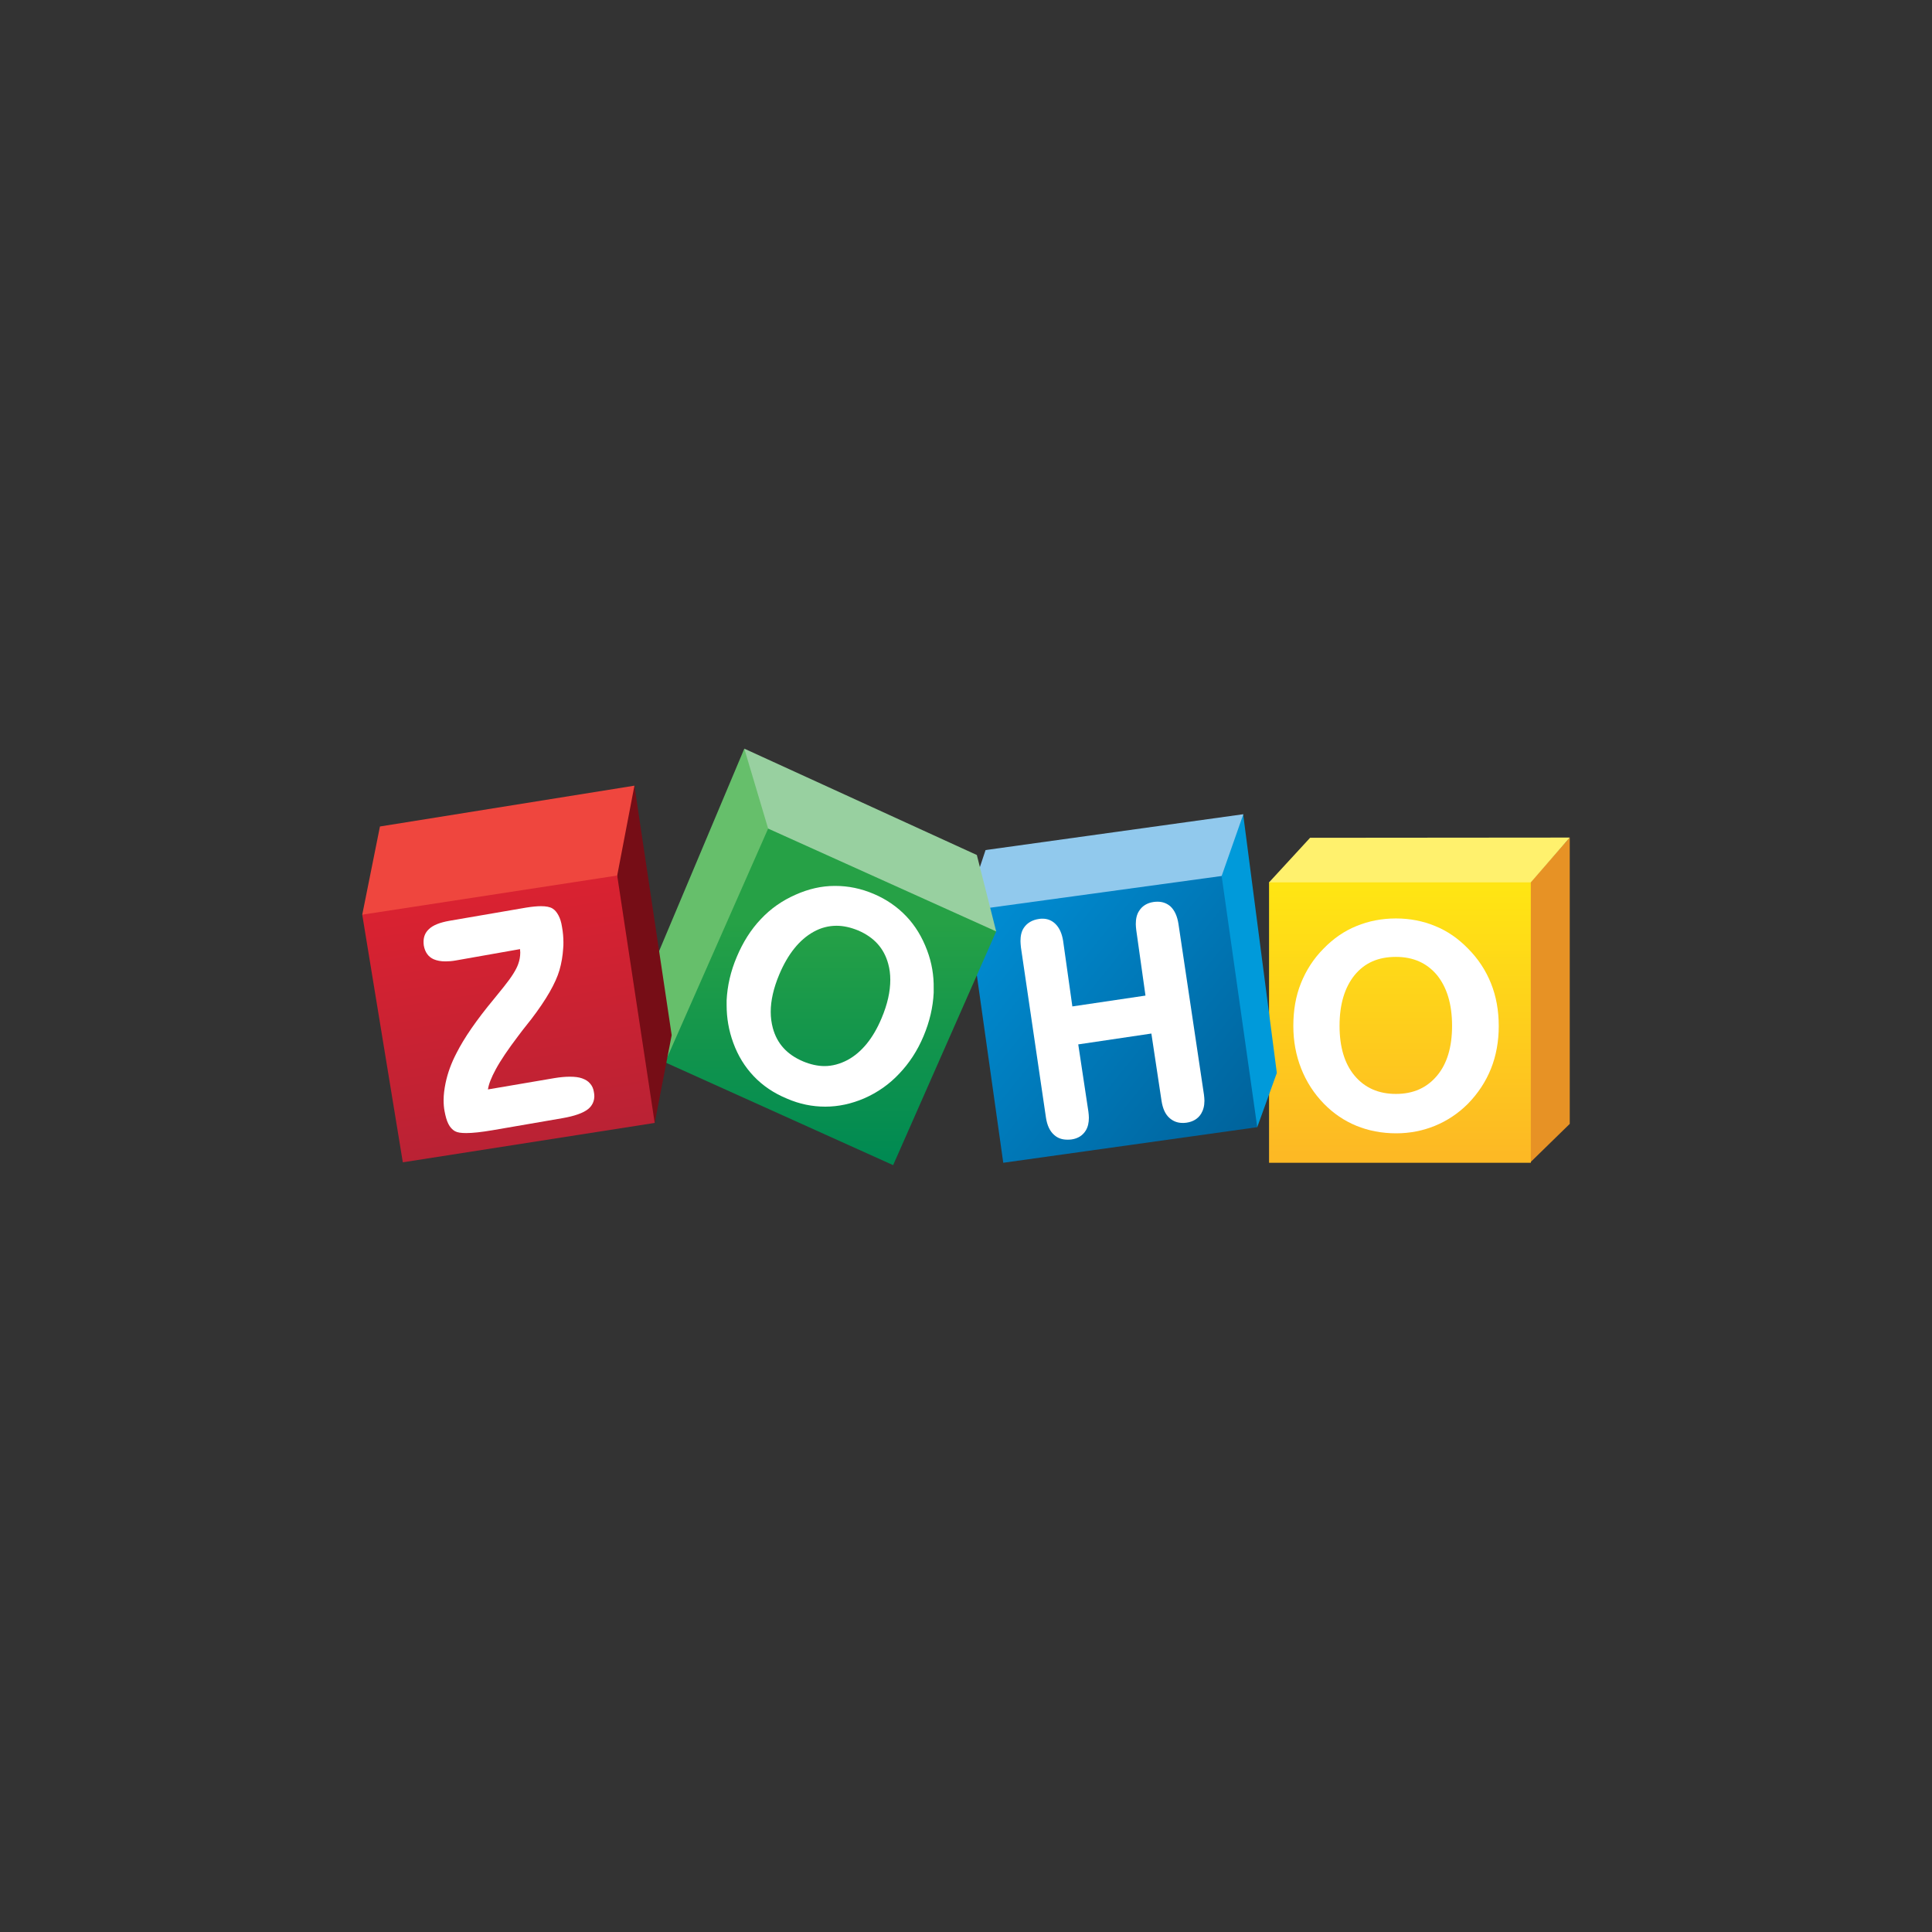 <svg width="80" height="80" viewBox="0 0 80 80" fill="none" xmlns="http://www.w3.org/2000/svg">
<rect x="0" y="0" width="80" height="80" fill="#333333" stroke="none"/>
<g clip-path="url(#clip0_245_34391)">
<path d="M65 34.682V46.537L63.359 48.139V36.537L65 34.682Z" fill="#E79225"/>
<path d="M54.248 34.691L52.549 36.537L52.636 36.654L63.291 36.615L63.388 36.537L65 34.682L54.248 34.691Z" fill="#FFF16D"/>
<path d="M52.549 36.537H63.388V48.148H52.549V36.537Z" fill="url(#paint0_linear_245_34391)"/>
<path d="M61.738 40.717C61.523 40.18 61.201 39.691 60.781 39.272C60.38 38.861 59.931 38.549 59.423 38.344C58.925 38.139 58.388 38.031 57.802 38.031C57.217 38.031 56.67 38.139 56.172 38.344C55.664 38.549 55.215 38.861 54.814 39.272C54.394 39.691 54.082 40.18 53.867 40.717C53.652 41.254 53.554 41.84 53.554 42.484C53.554 43.109 53.662 43.695 53.877 44.242C54.092 44.789 54.404 45.277 54.824 45.707C55.215 46.107 55.664 46.41 56.162 46.615C56.66 46.82 57.217 46.928 57.812 46.928C58.388 46.928 58.925 46.82 59.423 46.615C59.922 46.41 60.38 46.107 60.781 45.707C61.201 45.277 61.523 44.789 61.738 44.252C61.953 43.715 62.06 43.119 62.06 42.494C62.06 41.84 61.953 41.254 61.738 40.717ZM59.502 44.545C59.082 45.043 58.525 45.297 57.802 45.297C57.08 45.297 56.513 45.043 56.093 44.545C55.674 44.047 55.468 43.353 55.468 42.475C55.468 41.576 55.683 40.883 56.093 40.375C56.513 39.867 57.07 39.623 57.802 39.623C58.525 39.623 59.082 39.877 59.502 40.375C59.912 40.883 60.127 41.576 60.127 42.475C60.127 43.353 59.922 44.047 59.502 44.545Z" fill="white"/>
<path d="M51.484 33.715V33.773L52.871 44.428L52.06 46.674L51.953 46.596L50.527 36.381L50.556 36.244L51.445 33.773L51.484 33.715Z" fill="#009ADA"/>
<path d="M40.81 35.199L51.484 33.715L50.586 36.273L50.459 36.41L40.478 37.875L40.527 36.049L40.81 35.199Z" fill="#91C9ED"/>
<path d="M50.586 36.273L52.06 46.674L41.543 48.148L40.127 38.1L40.742 37.621L50.586 36.273Z" fill="url(#paint1_linear_245_34391)"/>
<path d="M48.799 38.266C48.75 37.943 48.642 37.699 48.467 37.533C48.32 37.406 48.145 37.338 47.939 37.338C47.891 37.338 47.832 37.338 47.773 37.348C47.5 37.387 47.295 37.514 47.168 37.719C47.07 37.865 47.031 38.051 47.031 38.266C47.031 38.344 47.041 38.432 47.051 38.52L47.432 41.225L44.404 41.674L44.023 38.969C43.975 38.656 43.867 38.412 43.691 38.246C43.545 38.109 43.369 38.041 43.174 38.041C43.125 38.041 43.076 38.041 43.027 38.051C42.744 38.09 42.529 38.217 42.393 38.422C42.295 38.568 42.256 38.754 42.256 38.969C42.256 39.047 42.266 39.135 42.275 39.232L43.31 46.273C43.359 46.596 43.467 46.84 43.662 47.006C43.809 47.133 43.984 47.191 44.199 47.191C44.258 47.191 44.316 47.191 44.375 47.181C44.639 47.142 44.834 47.016 44.961 46.81C45.049 46.664 45.088 46.488 45.088 46.283C45.088 46.205 45.078 46.117 45.068 46.029L44.648 43.246L47.676 42.797L48.096 45.58C48.145 45.902 48.252 46.146 48.437 46.303C48.584 46.43 48.76 46.498 48.965 46.498C49.014 46.498 49.072 46.498 49.131 46.488C49.404 46.449 49.609 46.322 49.736 46.117C49.824 45.971 49.873 45.795 49.873 45.58C49.873 45.502 49.863 45.414 49.853 45.326L48.799 38.266Z" fill="white"/>
<path d="M30.82 31L27.022 40.023L27.539 43.988L27.569 43.978L31.836 34.379L31.817 34.174L30.899 31.127L30.82 31Z" fill="#66BF6B"/>
<path d="M30.82 31L31.807 34.31L31.826 34.379L41.221 38.588L41.25 38.568L40.449 35.404L30.82 31Z" fill="#98D0A0"/>
<path d="M31.807 34.31L41.25 38.568L36.983 48.246L27.539 43.988L31.807 34.31Z" fill="url(#paint2_linear_245_34391)"/>
<path d="M38.389 39.35C38.184 38.803 37.901 38.334 37.529 37.943C37.158 37.553 36.709 37.24 36.182 37.016C35.654 36.791 35.127 36.684 34.59 36.684H34.561C34.014 36.684 33.477 36.81 32.949 37.045C32.393 37.289 31.914 37.621 31.504 38.06C31.094 38.49 30.762 39.017 30.508 39.623C30.254 40.219 30.117 40.824 30.088 41.42V41.625C30.088 42.152 30.176 42.67 30.362 43.178C30.557 43.715 30.84 44.174 31.211 44.564C31.582 44.955 32.041 45.267 32.588 45.492C33.106 45.717 33.633 45.824 34.17 45.824H34.18C34.717 45.824 35.254 45.707 35.781 45.482C36.338 45.238 36.826 44.896 37.236 44.457C37.647 44.027 37.988 43.51 38.242 42.904C38.496 42.299 38.633 41.703 38.662 41.107V40.932C38.672 40.395 38.584 39.867 38.389 39.35ZM36.504 42.162C36.153 43.002 35.674 43.578 35.098 43.891C34.785 44.056 34.463 44.144 34.141 44.144C33.858 44.144 33.555 44.076 33.252 43.949C32.588 43.666 32.178 43.217 32.002 42.572C31.944 42.357 31.914 42.133 31.914 41.898C31.914 41.43 32.032 40.912 32.266 40.355C32.627 39.496 33.106 38.91 33.682 38.588C33.994 38.412 34.317 38.334 34.639 38.334C34.932 38.334 35.225 38.402 35.537 38.529C36.192 38.812 36.602 39.262 36.778 39.906C36.836 40.111 36.865 40.336 36.865 40.57C36.865 41.059 36.748 41.586 36.504 42.162Z" fill="white"/>
<path d="M26.27 32.533L27.813 42.865L27.11 46.498L27.012 46.371L25.508 36.391V36.195L26.172 32.709L26.27 32.533Z" fill="#760D16"/>
<path d="M15 37.875L15.733 34.223L26.27 32.533L25.557 36.254V36.498L15.127 37.973L15 37.875Z" fill="#EF463E"/>
<path d="M25.557 36.254L27.11 46.498L16.68 48.129L15 37.875L25.557 36.254Z" fill="url(#paint3_linear_245_34391)"/>
<path d="M24.434 44.867C24.356 44.769 24.238 44.701 24.102 44.652C23.965 44.603 23.799 44.584 23.594 44.584C23.408 44.584 23.194 44.603 22.959 44.642L20.205 45.111C20.235 44.896 20.342 44.623 20.527 44.281C20.733 43.9 21.045 43.441 21.445 42.914C21.582 42.728 21.69 42.592 21.768 42.494C21.817 42.426 21.895 42.338 21.992 42.211C22.627 41.381 23.008 40.707 23.164 40.18C23.252 39.877 23.301 39.574 23.32 39.272C23.33 39.184 23.33 39.105 23.33 39.027C23.33 38.812 23.311 38.598 23.272 38.383C23.242 38.188 23.194 38.031 23.125 37.904C23.057 37.777 22.979 37.68 22.881 37.621C22.774 37.553 22.608 37.523 22.402 37.523C22.236 37.523 22.031 37.543 21.787 37.582L18.604 38.129C18.223 38.197 17.93 38.305 17.754 38.48C17.608 38.617 17.539 38.793 17.539 38.988C17.539 39.037 17.539 39.096 17.549 39.154C17.598 39.428 17.735 39.623 17.959 39.721C18.096 39.779 18.252 39.809 18.448 39.809C18.574 39.809 18.721 39.799 18.877 39.77L21.533 39.301C21.533 39.35 21.543 39.398 21.543 39.438C21.543 39.603 21.514 39.77 21.455 39.926C21.377 40.15 21.182 40.463 20.86 40.863C20.772 40.971 20.635 41.146 20.449 41.371C19.727 42.24 19.219 42.982 18.907 43.598C18.682 44.027 18.535 44.437 18.448 44.857C18.399 45.102 18.369 45.326 18.369 45.551C18.369 45.707 18.379 45.863 18.408 46.01C18.448 46.224 18.496 46.4 18.565 46.537C18.633 46.674 18.731 46.781 18.838 46.84C18.945 46.898 19.092 46.918 19.307 46.918C19.57 46.918 19.932 46.879 20.391 46.801L23.281 46.303C23.789 46.215 24.151 46.088 24.356 45.922C24.522 45.785 24.61 45.599 24.61 45.385C24.61 45.326 24.6 45.267 24.59 45.209C24.57 45.082 24.522 44.965 24.434 44.867Z" fill="white"/>
</g>
<defs>
<linearGradient id="paint0_linear_245_34391" x1="57.968" y1="36.703" x2="57.968" y2="47.798" gradientUnits="userSpaceOnUse">
<stop offset="0.006" stop-color="#FFE513"/>
<stop offset="1" stop-color="#FDB924"/>
</linearGradient>
<linearGradient id="paint1_linear_245_34391" x1="40.665" y1="37.876" x2="51.502" y2="46.664" gradientUnits="userSpaceOnUse">
<stop offset="0.006" stop-color="#008CD2"/>
<stop offset="1" stop-color="#00649D"/>
</linearGradient>
<linearGradient id="paint2_linear_245_34391" x1="34.395" y1="38.182" x2="34.395" y2="47.902" gradientUnits="userSpaceOnUse">
<stop stop-color="#26A146"/>
<stop offset="1" stop-color="#008A52"/>
</linearGradient>
<linearGradient id="paint3_linear_245_34391" x1="20.296" y1="37.229" x2="21.906" y2="47.331" gradientUnits="userSpaceOnUse">
<stop stop-color="#D92231"/>
<stop offset="1" stop-color="#BA2234"/>
</linearGradient>
<clipPath id="clip0_245_34391">
<rect width="50" height="17.285" fill="white" transform="translate(15 31)"/>
</clipPath>
</defs>
</svg>
